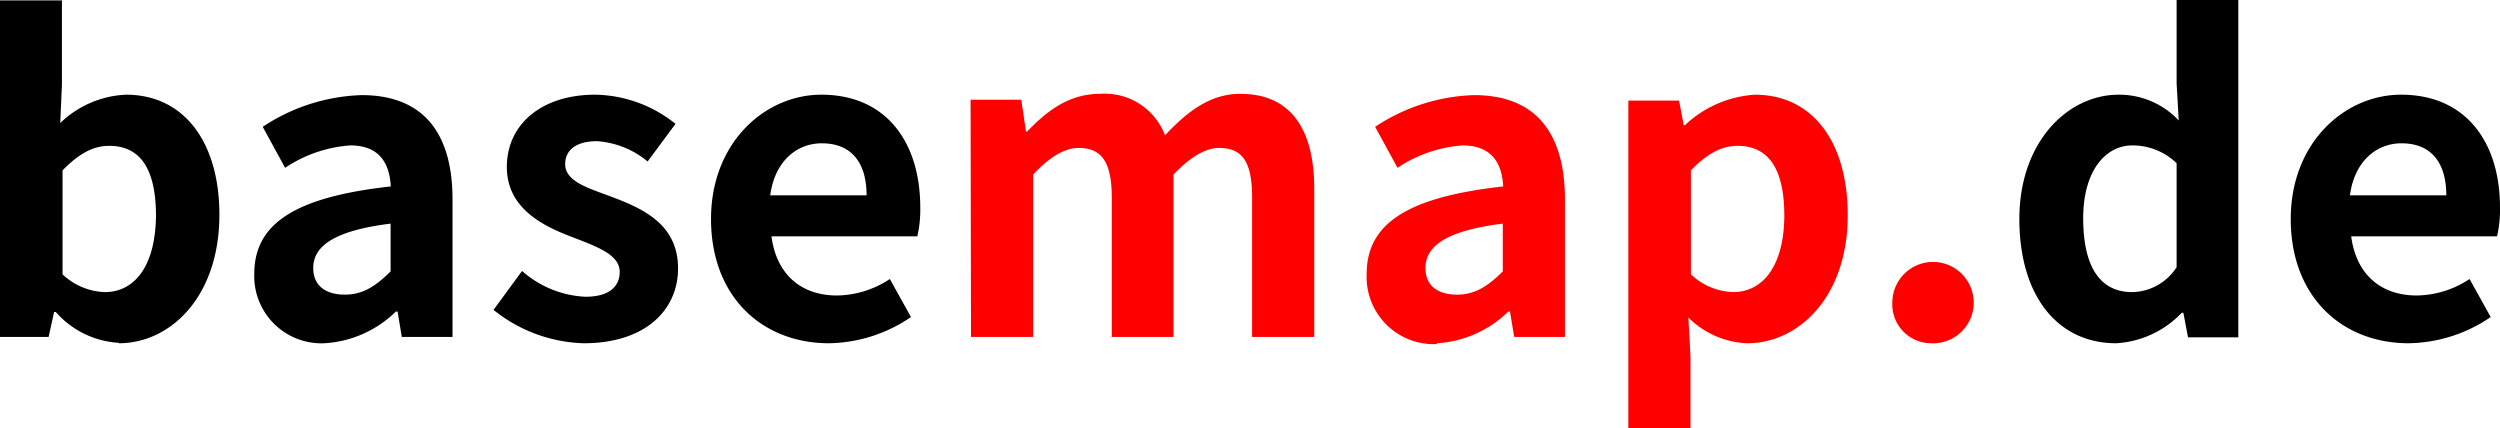 <?xml version="1.0" encoding="UTF-8"?>
<svg width="236.56" height="40.52" version="1.1" viewBox="0 0 236.56 40.52" xmlns="http://www.w3.org/2000/svg" xmlns:cc="http://creativecommons.org/ns#" xmlns:dc="http://purl.org/dc/elements/1.1/" xmlns:rdf="http://www.w3.org/1999/02/22-rdf-syntax-ns#">
 <defs>
  <style>.cls-1{fill:red;}.cls-2{fill:gold;}</style>
 </defs>
 <g transform="translate(0,-51.51)">
  <path transform="translate(-9.3,-6.61)" d="m20.54 90.6c4.92 0 9.52-4.44 9.52-12.16 0-6.84-3.32-11.36-8.84-11.36a9.56 9.56 0 0 0-6.22 2.68l0.16-3.6v-8h-5.86v31.84h4.6l0.52-2.36h0.16a8.56 8.56 0 0 0 6 2.92zm-1.32-4.84a6.1 6.1 0 0 1-4-1.68v-9.84c1.52-1.56 2.88-2.32 4.4-2.32 3.08 0 4.44 2.36 4.44 6.64-0.06 4.88-2.12 7.2-4.84 7.2z"/>
  <path transform="translate(-9.3,-6.61)" d="m40 90.6a10.53 10.53 0 0 0 6.76-3h0.16l0.4 2.4h4.8v-13c0-6.48-2.92-9.88-8.6-9.88a17.89 17.89 0 0 0-9.36 3l2.12 3.88a12.66 12.66 0 0 1 6.16-2.12c2.76 0 3.72 1.68 3.84 3.88-9 1-12.92 3.48-12.92 8.28a6.36 6.36 0 0 0 6.64 6.56zm1.94-4.6c-1.72 0-3-0.76-3-2.52 0-2 1.84-3.52 7.32-4.2v4.52c-1.4 1.4-2.64 2.2-4.32 2.2z"/>
  <path transform="translate(-9.3,-6.61)" d="m64.54 90.6c5.84 0 8.92-3.16 8.92-7.08 0-4.16-3.28-5.64-6.24-6.76-2.36-0.88-4.44-1.48-4.44-3.12 0-1.28 1-2.16 3-2.16a8.34 8.34 0 0 1 4.8 1.92l2.64-3.56a12.42 12.42 0 0 0-7.6-2.76c-5.12 0-8.36 2.84-8.36 6.84 0 3.76 3.16 5.48 6 6.56 2.36 0.92 4.68 1.68 4.68 3.36 0 1.4-1 2.36-3.24 2.36a9.72 9.72 0 0 1-6-2.44l-2.7 3.68a14.21 14.21 0 0 0 8.52 3.16z"/>
  <path transform="translate(-9.3,-6.61)" d="m87.7 90.6a14.1 14.1 0 0 0 7.8-2.48l-2-3.6a9.23 9.23 0 0 1-5 1.56c-3.32 0-5.72-1.92-6.2-5.6h13.8a11.05 11.05 0 0 0 0.28-2.72c0-6.16-3.2-10.68-9.36-10.68-5.32 0-10.44 4.52-10.44 11.76 0 7.4 4.88 11.76 11.16 11.76zm-5.52-14c0.44-3.24 2.52-4.92 4.88-4.92 2.88 0 4.24 1.92 4.24 4.92z"/>
  <path class="cls-1" transform="translate(-9.3,-6.61)" d="m101.18 90h5.88v-15.36c1.56-1.68 3-2.52 4.28-2.52 2.12 0 3.16 1.2 3.16 4.68v13.2h5.84v-15.36q2.4-2.52 4.32-2.52c2.12 0 3.12 1.2 3.12 4.68v13.2h5.88v-14c0-5.64-2.2-9-7-9-2.92 0-5.08 1.76-7.12 3.92a6.1 6.1 0 0 0-6.16-3.92c-2.92 0-5 1.6-6.88 3.56h-0.12l-0.44-3h-4.8z"/>
  <path class="cls-1" transform="translate(-9.3,-6.61)" d="m145.26 90.6a10.53 10.53 0 0 0 6.76-3h0.16l0.4 2.4h4.8v-13c0-6.48-2.92-9.88-8.6-9.88a17.89 17.89 0 0 0-9.36 3l2.12 3.88a12.66 12.66 0 0 1 6.16-2.12c2.76 0 3.72 1.68 3.84 3.88-9 1-12.92 3.48-12.92 8.28a6.36 6.36 0 0 0 6.64 6.64zm1.92-4.6c-1.72 0-3-0.76-3-2.52 0-2 1.84-3.52 7.32-4.2v4.52c-1.4 1.4-2.64 2.2-4.32 2.2z"/>
  <path class="cls-1" transform="translate(-9.3,-6.61)" d="m163.38 98.64h5.88v-6.8l-0.2-3.68a8.33 8.33 0 0 0 5.56 2.44c4.92 0 9.52-4.44 9.52-12.12 0-6.88-3.28-11.4-8.8-11.4a10.63 10.63 0 0 0-6.6 2.88h-0.12l-0.44-2.32h-4.8zm9.92-12.88a6.1 6.1 0 0 1-4-1.68v-9.84c1.52-1.56 2.88-2.32 4.4-2.32 3.08 0 4.44 2.36 4.44 6.64-0.04 4.88-2.14 7.2-4.84 7.2z"/>
  <path class="cls-1" transform="translate(-9.3,-6.61)" d="m192 90.6a3.85 3.85 0 1 0-3.64-3.84 3.68 3.68 0 0 0 3.64 3.84z"/>
  <path transform="translate(-9.3,-6.61)" d="m209.54 90.6a9.29 9.29 0 0 0 6.2-2.88h0.16l0.44 2.32h4.76v-31.92h-5.84v7.88l0.2 3.52a7.71 7.71 0 0 0-5.68-2.44c-4.84 0-9.4 4.48-9.4 11.76s3.62 11.76 9.16 11.76zm1.52-4.84c-3 0-4.64-2.32-4.64-7 0-4.48 2.12-6.88 4.64-6.88a6 6 0 0 1 4.2 1.68v9.84a5.1 5.1 0 0 1-4.2 2.36z"/>
  <path transform="translate(-9.3,-6.61)" d="m237.18 90.6a14.1 14.1 0 0 0 7.8-2.48l-2-3.6a9.23 9.23 0 0 1-5 1.56c-3.32 0-5.72-1.92-6.2-5.6h13.8a11.05 11.05 0 0 0 0.28-2.72c0-6.16-3.2-10.68-9.36-10.68-5.32 0-10.44 4.52-10.44 11.76 0 7.4 4.88 11.76 11.16 11.76zm-5.52-14c0.44-3.24 2.52-4.92 4.88-4.92 2.88 0 4.24 1.92 4.24 4.92z"/>
 </g>
</svg>
